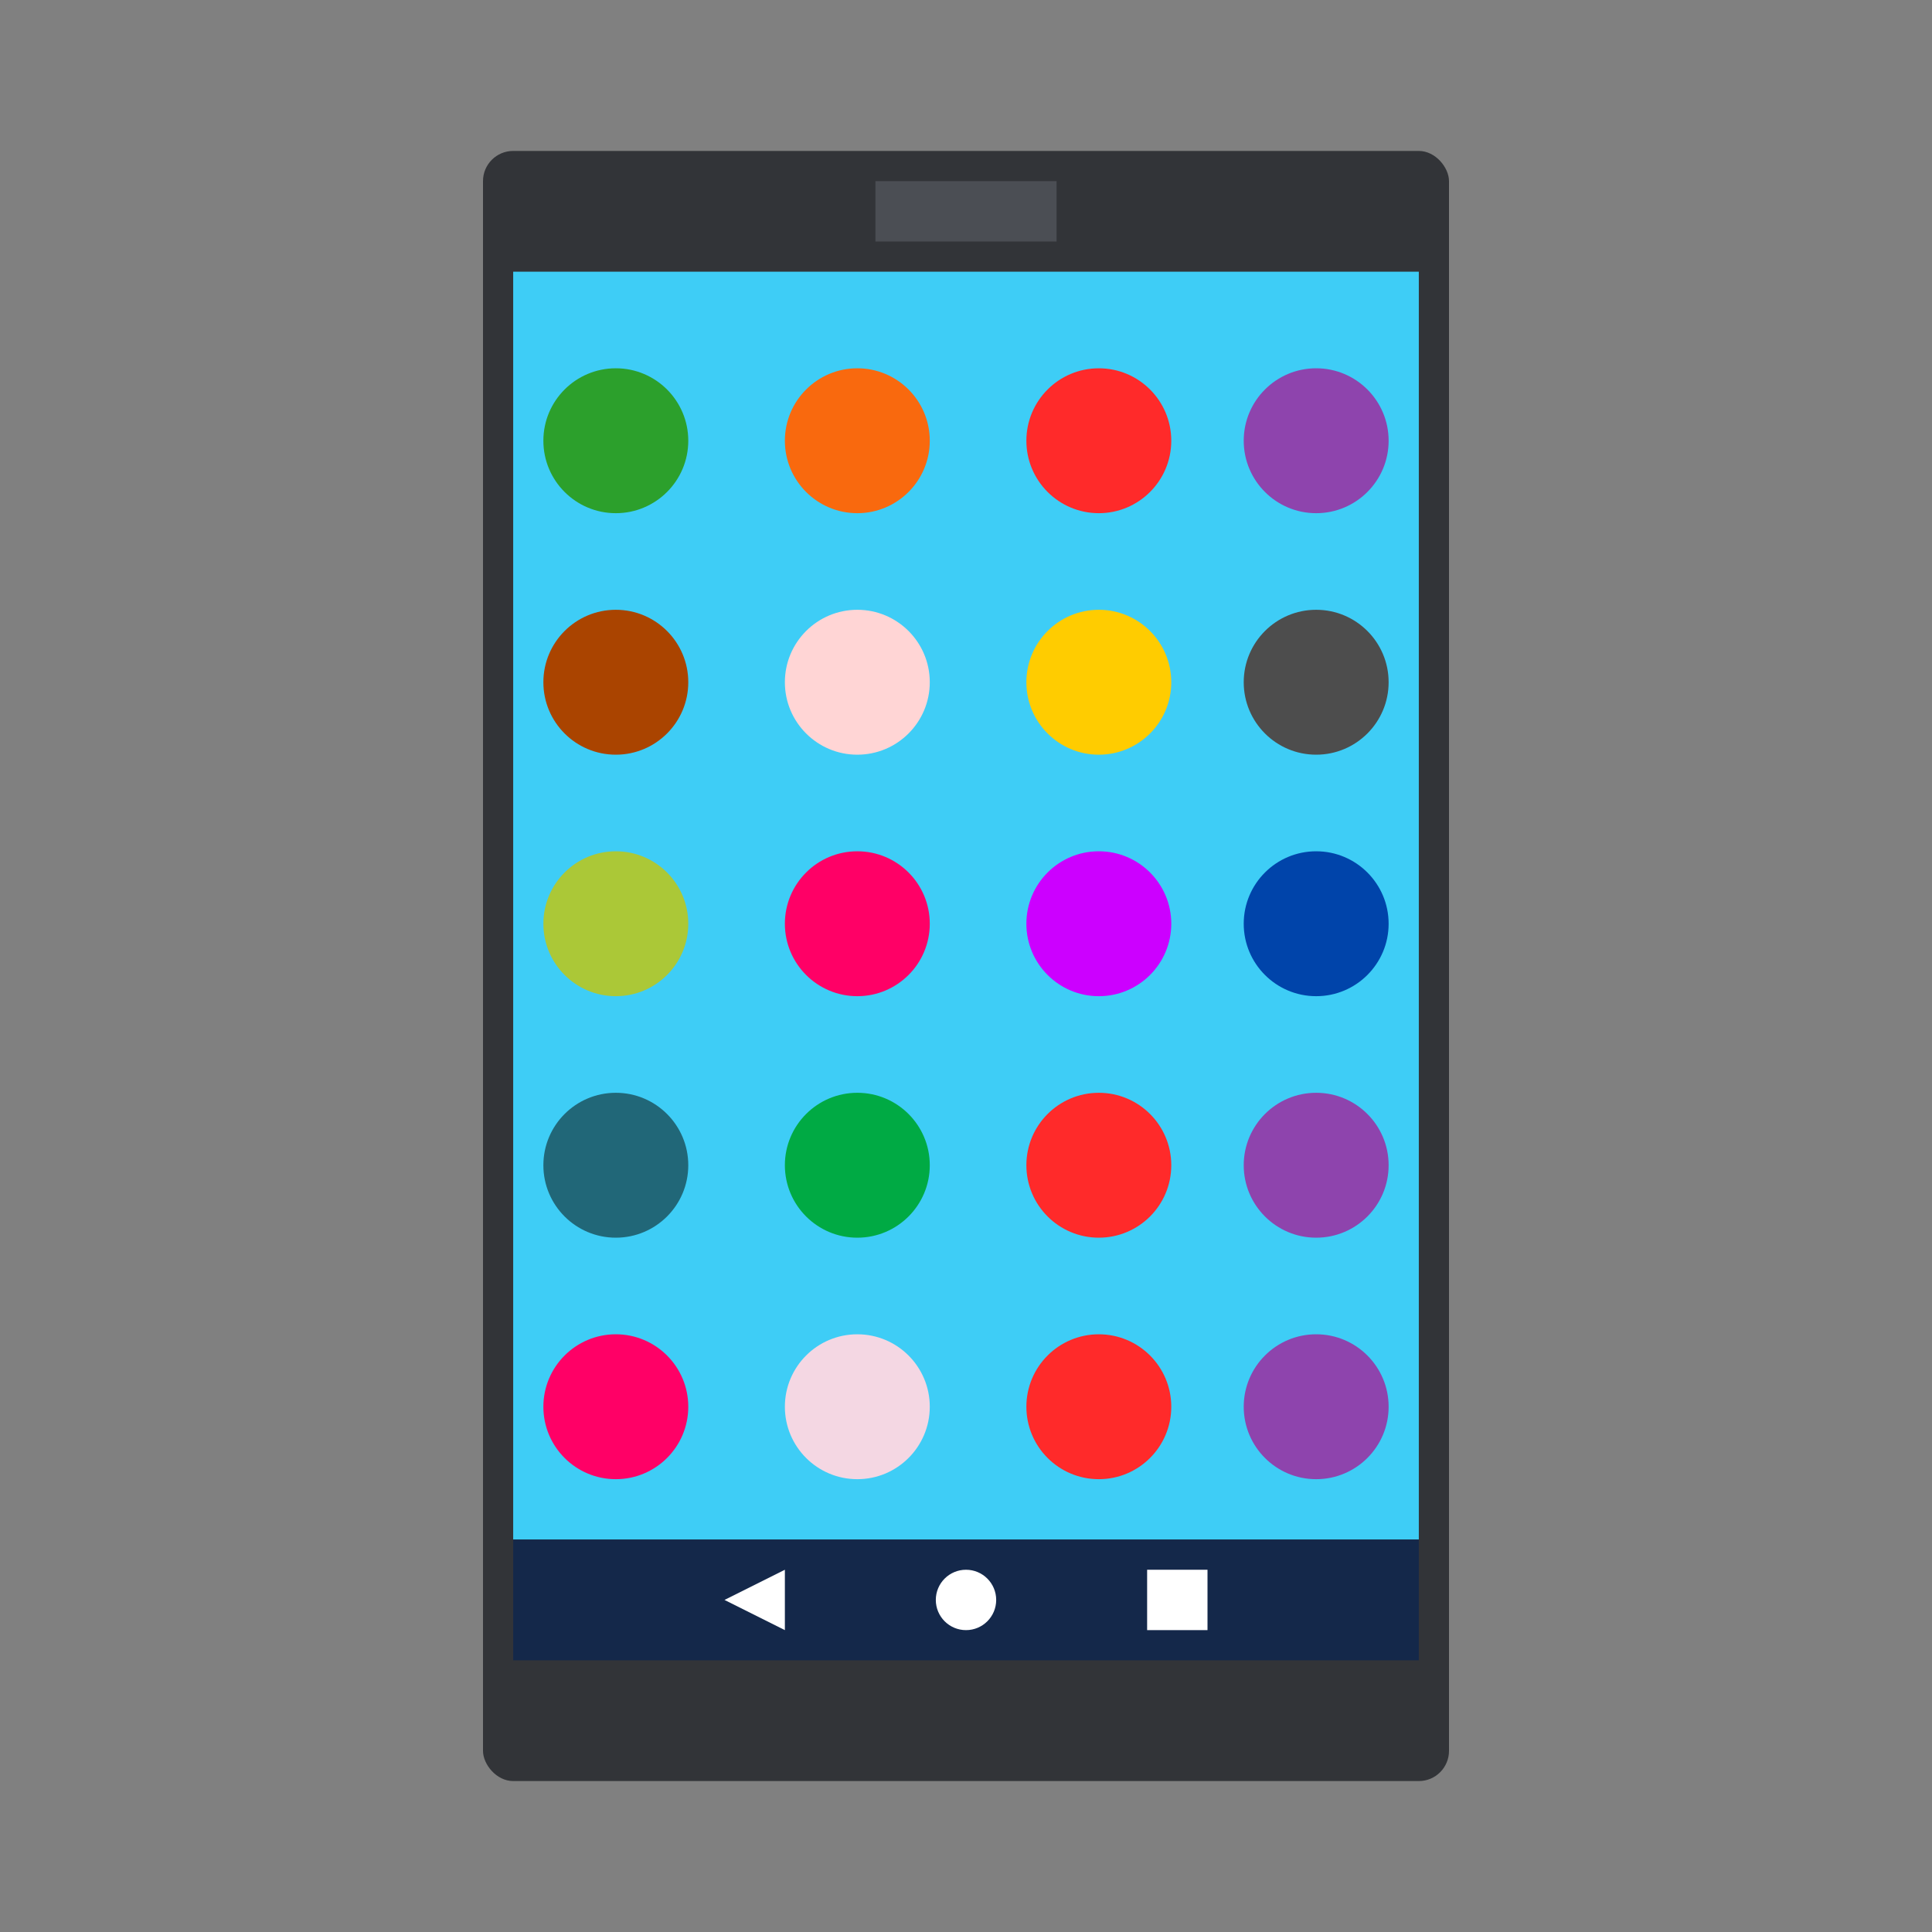 <?xml version="1.0" encoding="UTF-8" standalone="no"?>
<!-- Created with Inkscape (http://www.inkscape.org/) -->

<svg
   xmlns:dc="http://purl.org/dc/elements/1.1/"
   xmlns:cc="http://creativecommons.org/ns#"
   xmlns:rdf="http://www.w3.org/1999/02/22-rdf-syntax-ns#"
   xmlns:svg="http://www.w3.org/2000/svg"
   xmlns="http://www.w3.org/2000/svg"
   xmlns:sodipodi="http://sodipodi.sourceforge.net/DTD/sodipodi-0.dtd"
   xmlns:inkscape="http://www.inkscape.org/namespaces/inkscape"
   width="64"
   height="64"
   viewBox="0 0 64 64"
   id="svg2"
   version="1.1"
   inkscape:version="0.91 r13725"
   sodipodi:docname="xoo.svg">
  <rect x="0" y="0" width="64" height="64" fill="#808080" stroke="none"/>
  <defs
     id="defs4" />
  <sodipodi:namedview
     id="base"
     pagecolor="#ffffff"
     bordercolor="#666666"
     borderopacity="1.0"
     inkscape:pageopacity="0.0"
     inkscape:pageshadow="2"
     inkscape:zoom="2.8947185"
     inkscape:cx="-14.66368"
     inkscape:cy="53.437409"
     inkscape:document-units="px"
     inkscape:current-layer="layer1"
     showgrid="true"
     units="px"
     inkscape:showpageshadow="false"
     borderlayer="true"
     inkscape:window-width="1366"
     inkscape:window-height="715"
     inkscape:window-x="0"
     inkscape:window-y="24"
     inkscape:window-maximized="1">
    <inkscape:grid
       type="xygrid"
       id="grid4136"
       empspacing="2" />
    <sodipodi:guide
       position="5,59"
       orientation="54,0"
       id="guide4142" />
    <sodipodi:guide
       position="5,5"
       orientation="0,54"
       id="guide4144" />
    <sodipodi:guide
       position="59,5"
       orientation="-54,0"
       id="guide4146" />
    <sodipodi:guide
       position="59,59"
       orientation="0,-54"
       id="guide4148" />
    <sodipodi:guide
       position="0,64"
       orientation="64,0"
       id="guide4150" />
    <sodipodi:guide
       position="-10,0"
       orientation="0,64"
       id="guide4152" />
    <sodipodi:guide
       position="64,6.875e-05"
       orientation="-64,0"
       id="guide4154" />
    <sodipodi:guide
       position="64,64"
       orientation="0,-64"
       id="guide4156" />
    <sodipodi:guide
       position="16,47"
       orientation="38,0"
       id="guide4155" />
    <sodipodi:guide
       position="48,44"
       orientation="-38,0"
       id="guide4159" />
    <sodipodi:guide
       position="51,51"
       orientation="0,-38"
       id="guide4161" />
  </sodipodi:namedview>
  <g
     inkscape:label="Capa 1"
     inkscape:groupmode="layer"
     id="layer1"
     transform="translate(0,-1058.52)">
    <g
       id="g3405">
      <rect
         ry="1"
         y="1063.52"
         x="16"
         height="54"
         width="32"
         id="rect4159"
         style="opacity:1;fill:#323438;fill-opacity:1;stroke:none;stroke-width:1;stroke-linecap:round;stroke-linejoin:miter;stroke-miterlimit:4;stroke-dasharray:none;stroke-opacity:0.299" />
      <path
         id="rect4157"
         transform="translate(0,1058.52)"
         d="M 17 9 L 17 51 L 47 51 L 47 9 L 17 9 z "
         style="opacity:1;fill:#3ecdf6;fill-opacity:1;stroke:none;stroke-opacity:1" />
      <rect
         style="opacity:1;fill:#14284a;fill-opacity:1;stroke:none;stroke-width:1;stroke-linecap:round;stroke-linejoin:miter;stroke-miterlimit:4;stroke-dasharray:none;stroke-opacity:0.299"
         id="rect4163"
         width="30"
         height="4"
         x="17"
         y="1109.52"
         ry="0" />
      <circle
         r="1"
         cy="1111.52"
         cx="32"
         id="path4248"
         style="opacity:1;fill:#ffffff;fill-opacity:1;stroke:none;stroke-width:1;stroke-linecap:round;stroke-linejoin:miter;stroke-miterlimit:4;stroke-dasharray:none;stroke-opacity:0.299" />
      <path
         inkscape:connector-curvature="0"
         id="path4252"
         d="m 26,1112.52 -2,-1 2,-1 z"
         style="fill:#ffffff;fill-opacity:1;fill-rule:evenodd;stroke:none;stroke-width:1px;stroke-linecap:butt;stroke-linejoin:miter;stroke-opacity:1" />
      <rect
         y="1110.52"
         x="38"
         height="2"
         width="2"
         id="rect4254"
         style="opacity:1;fill:#ffffff;fill-opacity:1;stroke:none;stroke-width:1;stroke-linecap:round;stroke-linejoin:miter;stroke-miterlimit:4;stroke-dasharray:none;stroke-opacity:0.299" />
      <rect
         y="1064.52"
         x="29"
         height="2"
         width="6"
         id="rect4355"
         style="opacity:1;fill:#4b4e54;fill-opacity:1;stroke:none;stroke-width:1;stroke-linecap:round;stroke-linejoin:miter;stroke-miterlimit:4;stroke-dasharray:none;stroke-opacity:0.299" />
      <circle
         style="opacity:1;fill:#00aa44;fill-opacity:1;stroke:none;stroke-width:1;stroke-linecap:round;stroke-linejoin:miter;stroke-miterlimit:4;stroke-dasharray:none;stroke-opacity:0.299"
         id="circle3365"
         cx="28.4"
         cy="1097.12"
         r="2.4" />
      <circle
         r="2.4"
         cy="1097.12"
         cx="20.4"
         id="circle3367"
         style="opacity:1;fill:#216778;fill-opacity:1;stroke:none;stroke-width:1;stroke-linecap:round;stroke-linejoin:miter;stroke-miterlimit:4;stroke-dasharray:none;stroke-opacity:0.299" />
      <circle
         r="2.4"
         cy="1097.12"
         cx="43.6"
         id="circle3369"
         style="opacity:1;fill:#8e44ad;fill-opacity:1;stroke:none;stroke-width:1;stroke-linecap:round;stroke-linejoin:miter;stroke-miterlimit:4;stroke-dasharray:none;stroke-opacity:0.299" />
      <circle
         style="opacity:1;fill:#ff2a2a;fill-opacity:1;stroke:none;stroke-width:1;stroke-linecap:round;stroke-linejoin:miter;stroke-miterlimit:4;stroke-dasharray:none;stroke-opacity:0.299"
         id="circle3371"
         cx="36.4"
         cy="1097.12"
         r="2.4" />
      <circle
         r="2.4"
         cy="1089.12"
         cx="28.4"
         id="circle3373"
         style="opacity:1;fill:#ff0066;fill-opacity:1;stroke:none;stroke-width:1;stroke-linecap:round;stroke-linejoin:miter;stroke-miterlimit:4;stroke-dasharray:none;stroke-opacity:0.299" />
      <circle
         style="opacity:1;fill:#abc837;fill-opacity:1;stroke:none;stroke-width:1;stroke-linecap:round;stroke-linejoin:miter;stroke-miterlimit:4;stroke-dasharray:none;stroke-opacity:0.299"
         id="circle3375"
         cx="20.4"
         cy="1089.12"
         r="2.4" />
      <circle
         style="opacity:1;fill:#0044aa;fill-opacity:1;stroke:none;stroke-width:1;stroke-linecap:round;stroke-linejoin:miter;stroke-miterlimit:4;stroke-dasharray:none;stroke-opacity:0.299"
         id="circle3377"
         cx="43.6"
         cy="1089.12"
         r="2.4" />
      <circle
         r="2.4"
         cy="1089.12"
         cx="36.4"
         id="circle3379"
         style="opacity:1;fill:#cc00ff;fill-opacity:1;stroke:none;stroke-width:1;stroke-linecap:round;stroke-linejoin:miter;stroke-miterlimit:4;stroke-dasharray:none;stroke-opacity:0.299" />
      <circle
         style="opacity:1;fill:#ffd5d5;fill-opacity:1;stroke:none;stroke-width:1;stroke-linecap:round;stroke-linejoin:miter;stroke-miterlimit:4;stroke-dasharray:none;stroke-opacity:0.299"
         id="circle3381"
         cx="28.4"
         cy="1081.12"
         r="2.4" />
      <circle
         r="2.4"
         cy="1081.12"
         cx="20.4"
         id="circle3383"
         style="opacity:1;fill:#aa4400;fill-opacity:1;stroke:none;stroke-width:1;stroke-linecap:round;stroke-linejoin:miter;stroke-miterlimit:4;stroke-dasharray:none;stroke-opacity:0.299" />
      <circle
         r="2.4"
         cy="1081.12"
         cx="43.6"
         id="circle3385"
         style="opacity:1;fill:#4d4d4d;fill-opacity:1;stroke:none;stroke-width:1;stroke-linecap:round;stroke-linejoin:miter;stroke-miterlimit:4;stroke-dasharray:none;stroke-opacity:0.299" />
      <circle
         style="opacity:1;fill:#ffcc00;fill-opacity:1;stroke:none;stroke-width:1;stroke-linecap:round;stroke-linejoin:miter;stroke-miterlimit:4;stroke-dasharray:none;stroke-opacity:0.299"
         id="circle3387"
         cx="36.4"
         cy="1081.12"
         r="2.4" />
      <circle
         r="2.4"
         cy="1073.12"
         cx="28.4"
         id="circle3389"
         style="opacity:1;fill:#f9690e;fill-opacity:1;stroke:none;stroke-width:1;stroke-linecap:round;stroke-linejoin:miter;stroke-miterlimit:4;stroke-dasharray:none;stroke-opacity:0.299" />
      <circle
         style="opacity:1;fill:#2ca02c;fill-opacity:1;stroke:none;stroke-width:1;stroke-linecap:round;stroke-linejoin:miter;stroke-miterlimit:4;stroke-dasharray:none;stroke-opacity:0.299"
         id="circle3391"
         cx="20.4"
         cy="1073.12"
         r="2.4" />
      <circle
         style="opacity:1;fill:#8e44ad;fill-opacity:1;stroke:none;stroke-width:1;stroke-linecap:round;stroke-linejoin:miter;stroke-miterlimit:4;stroke-dasharray:none;stroke-opacity:0.299"
         id="circle3393"
         cx="43.6"
         cy="1073.12"
         r="2.4" />
      <circle
         r="2.4"
         cy="1073.12"
         cx="36.4"
         id="circle3395"
         style="opacity:1;fill:#ff2a2a;fill-opacity:1;stroke:none;stroke-width:1;stroke-linecap:round;stroke-linejoin:miter;stroke-miterlimit:4;stroke-dasharray:none;stroke-opacity:0.299" />
      <circle
         r="2.4"
         cy="1105.12"
         cx="28.4"
         id="circle3397"
         style="opacity:1;fill:#f4d7e3;fill-opacity:1;stroke:none;stroke-width:1;stroke-linecap:round;stroke-linejoin:miter;stroke-miterlimit:4;stroke-dasharray:none;stroke-opacity:0.299" />
      <circle
         style="opacity:1;fill:#ff0066;fill-opacity:1;stroke:none;stroke-width:1;stroke-linecap:round;stroke-linejoin:miter;stroke-miterlimit:4;stroke-dasharray:none;stroke-opacity:0.299"
         id="circle3399"
         cx="20.4"
         cy="1105.12"
         r="2.4" />
      <circle
         style="opacity:1;fill:#8e44ad;fill-opacity:1;stroke:none;stroke-width:1;stroke-linecap:round;stroke-linejoin:miter;stroke-miterlimit:4;stroke-dasharray:none;stroke-opacity:0.299"
         id="circle3401"
         cx="43.6"
         cy="1105.12"
         r="2.4" />
      <circle
         r="2.4"
         cy="1105.12"
         cx="36.4"
         id="circle3403"
         style="opacity:1;fill:#ff2a2a;fill-opacity:1;stroke:none;stroke-width:1;stroke-linecap:round;stroke-linejoin:miter;stroke-miterlimit:4;stroke-dasharray:none;stroke-opacity:0.299" />
    </g>
  </g>
</svg>
